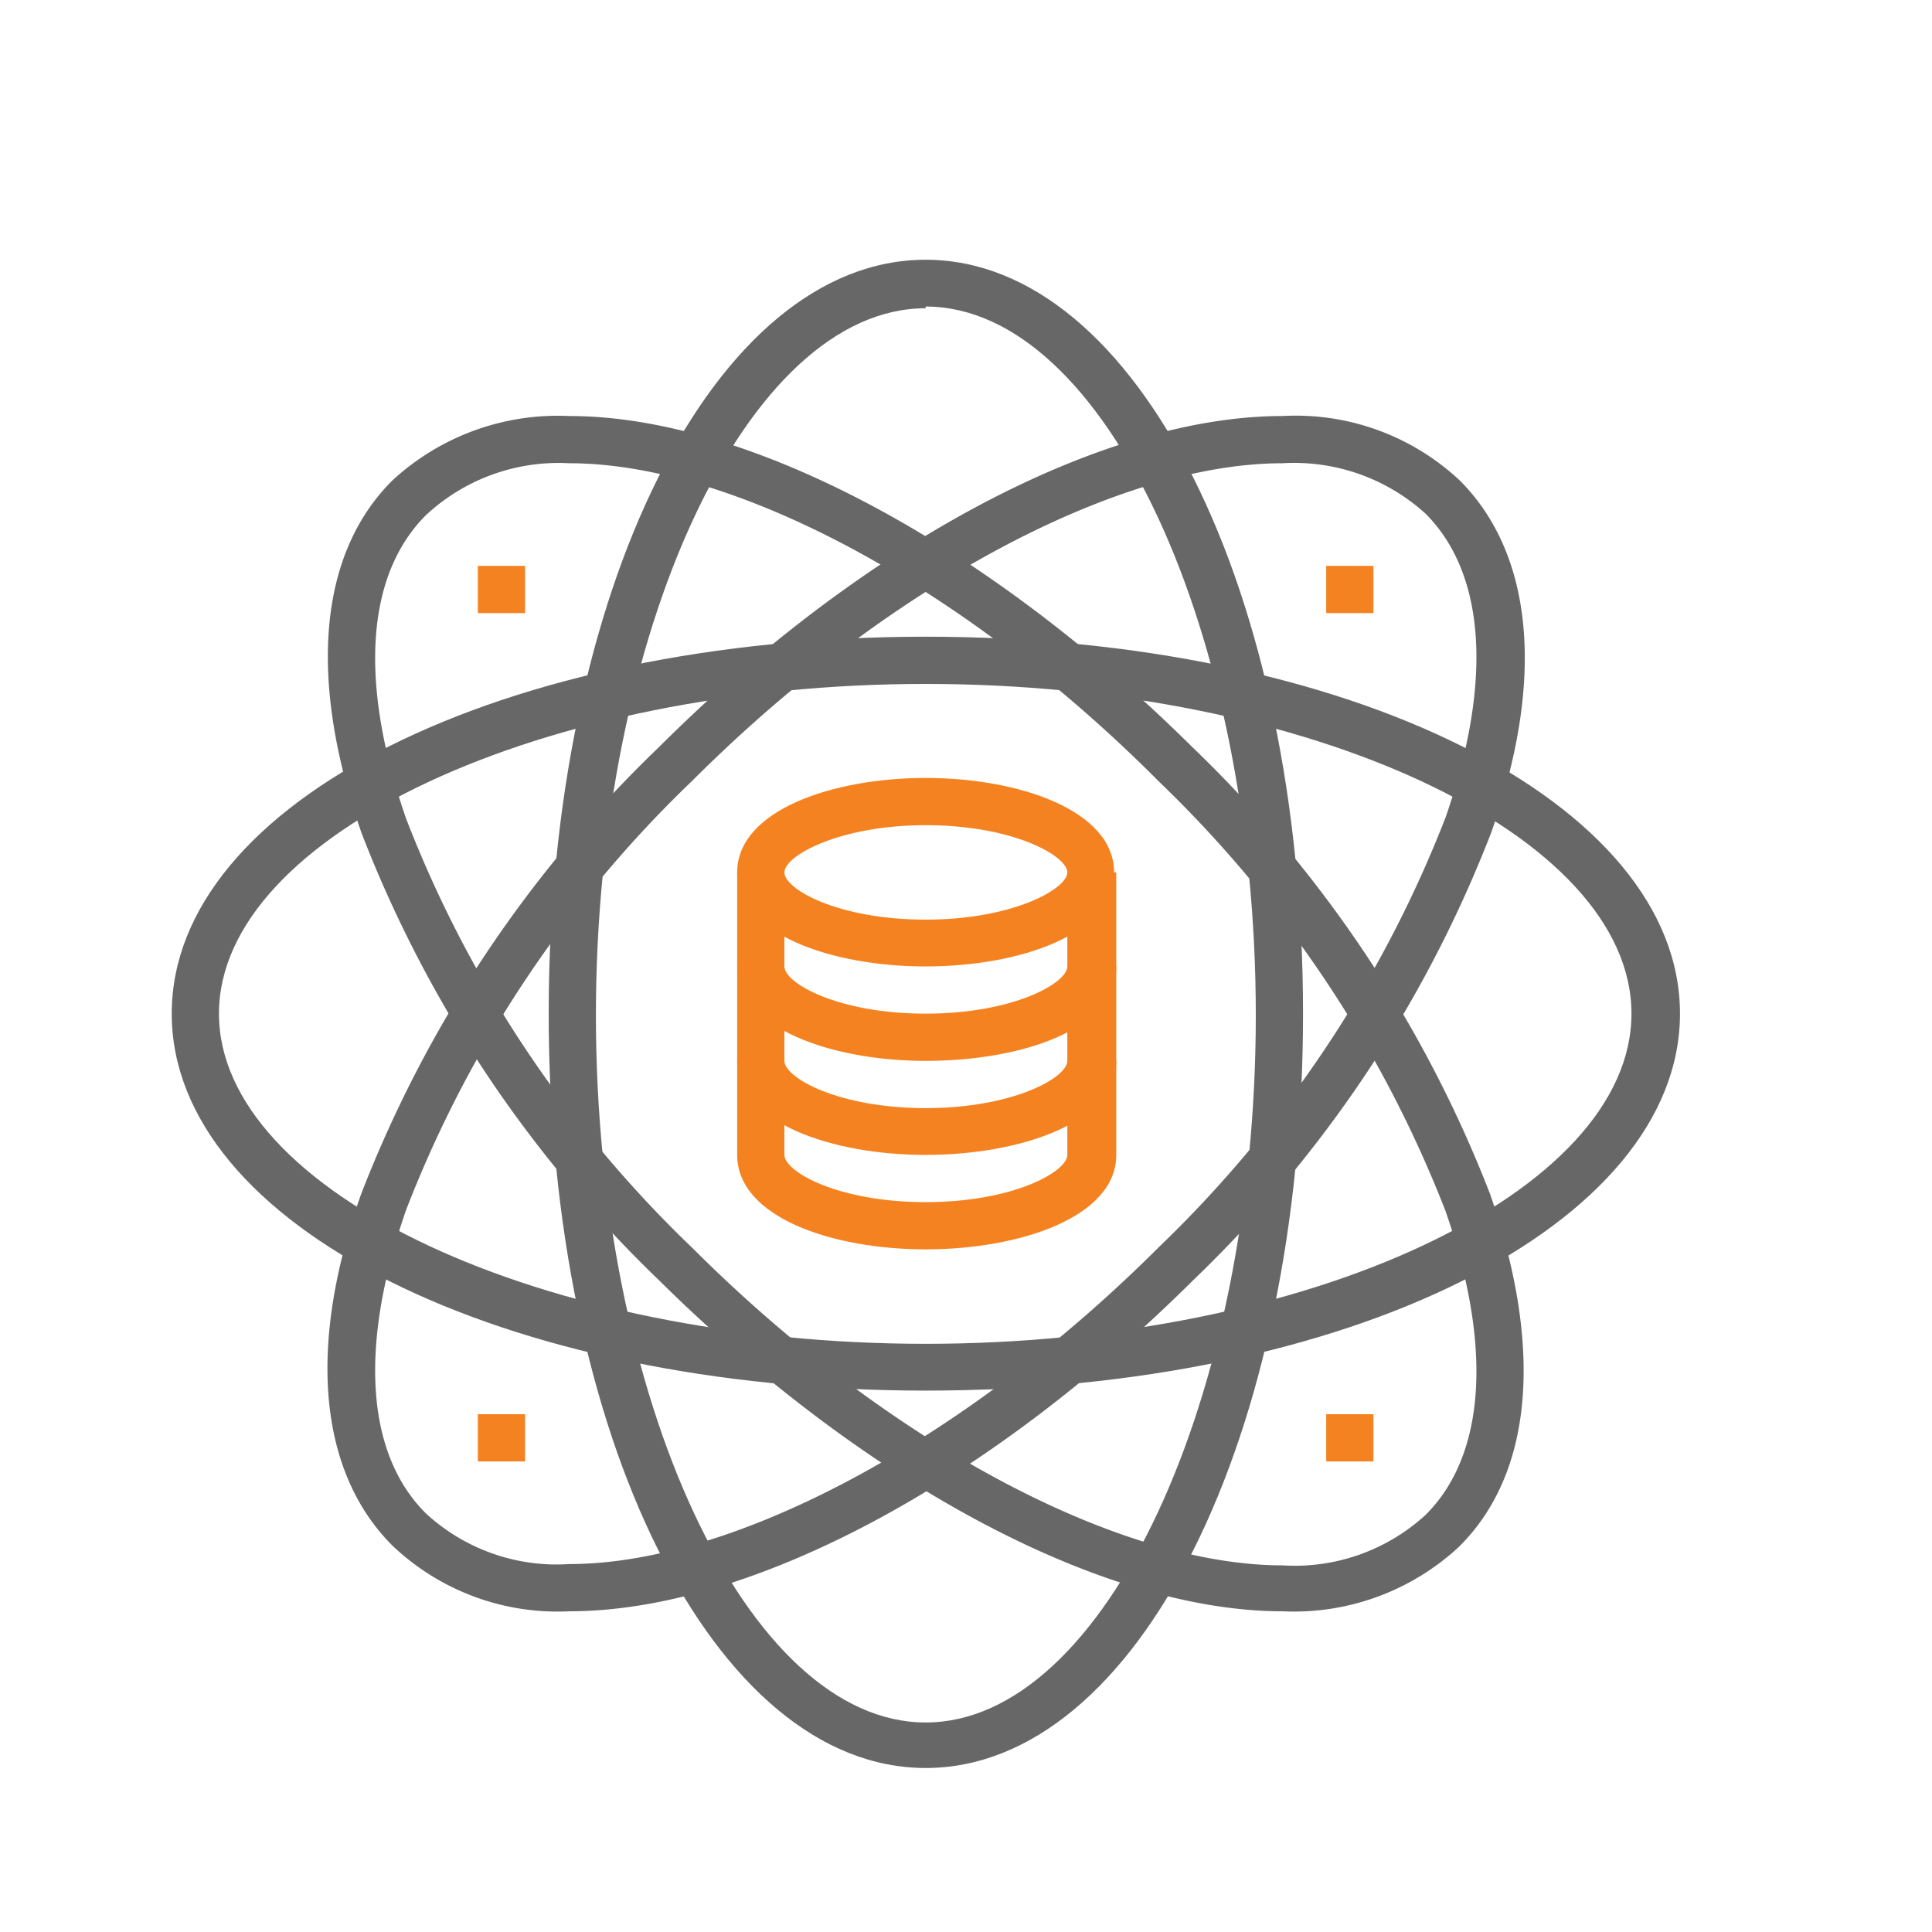 <svg id="Layer_1" data-name="Layer 1" xmlns="http://www.w3.org/2000/svg" viewBox="0 0 45 45">
  <defs>
    <style>
      .cls-1 {
        fill: #666766;
      }

      .cls-2 {
        fill: #f58220;
      }
    </style>
  </defs>
  <title>data-science-</title>
  <g id="data">
    <g>
      <path class="cls-1" d="M21.56,41.18c-4.92,0-8.78-7.72-8.78-17.57S16.64,6.05,21.56,6.05s8.79,7.71,8.79,17.56S26.49,41.18,21.56,41.18Zm0-34c-4.16,0-7.68,7.54-7.68,16.47s3.52,16.47,7.68,16.47,7.69-7.54,7.69-16.47S25.73,7.14,21.56,7.14Z"/>
      <path class="cls-1" d="M21.56,32.39C11.71,32.39,4,28.54,4,23.61s7.71-8.78,17.56-8.78,17.57,3.86,17.57,8.78S31.41,32.39,21.56,32.39Zm0-16.46c-8.92,0-16.46,3.52-16.46,7.68s7.54,7.69,16.46,7.69S38,27.78,38,23.61,30.49,15.93,21.56,15.93Z"/>
      <path class="cls-1" d="M13.26,37.53A5.58,5.58,0,0,1,9.14,36c-1.71-1.71-2-4.63-.72-8.21A28.87,28.87,0,0,1,15.35,17.4c4.76-4.75,10.32-7.71,14.52-7.71A5.59,5.59,0,0,1,34,11.19c1.71,1.71,2,4.63.73,8.21a28.91,28.91,0,0,1-6.94,10.42C23,34.58,17.46,37.53,13.26,37.53ZM29.87,10.79c-3.86,0-9.25,2.9-13.74,7.39a27.62,27.62,0,0,0-6.67,10c-1.1,3.16-.94,5.68.46,7.07a4.49,4.49,0,0,0,3.34,1.18c3.86,0,9.25-2.9,13.74-7.39a27.88,27.88,0,0,0,6.67-10c1.1-3.16.93-5.67-.46-7.07A4.55,4.55,0,0,0,29.87,10.79Z"/>
      <path class="cls-1" d="M29.87,37.53c-4.2,0-9.76-3-14.52-7.71A28.87,28.87,0,0,1,8.42,19.4c-1.25-3.58-1-6.5.72-8.21a5.68,5.68,0,0,1,4.12-1.5c4.2,0,9.76,3,14.51,7.71a28.91,28.91,0,0,1,6.94,10.42c1.24,3.58,1,6.5-.73,8.21A5.65,5.65,0,0,1,29.87,37.53ZM13.26,10.79A4.53,4.53,0,0,0,9.92,12c-1.4,1.4-1.56,3.91-.46,7.07a27.62,27.62,0,0,0,6.67,10c4.49,4.49,9.88,7.39,13.74,7.39a4.51,4.51,0,0,0,3.34-1.18c1.39-1.39,1.56-3.91.46-7.07a27.88,27.88,0,0,0-6.67-10C22.51,13.69,17.12,10.79,13.26,10.79Z"/>
      <path class="cls-2" d="M21.56,22.51c-2.18,0-4.39-.75-4.39-2.19s2.21-2.2,4.39-2.2,4.39.76,4.39,2.2S23.75,22.51,21.56,22.51Zm0-3.29c-2,0-3.29.71-3.29,1.1s1.25,1.1,3.29,1.1,3.3-.72,3.3-1.1S23.61,19.22,21.56,19.22Z"/>
      <path class="cls-2" d="M21.56,24.71c-2.18,0-4.39-.76-4.39-2.2h1.1c0,.39,1.25,1.1,3.29,1.1s3.3-.71,3.3-1.1H26C26,24,23.75,24.71,21.56,24.71Z"/>
      <path class="cls-2" d="M21.56,26.9c-2.18,0-4.39-.75-4.39-2.19h1.1c0,.39,1.25,1.1,3.29,1.1s3.3-.71,3.3-1.1H26C26,26.15,23.75,26.9,21.56,26.9Z"/>
      <path class="cls-2" d="M21.56,29.1c-2.18,0-4.39-.75-4.39-2.2V20.32h1.1V26.9c0,.39,1.25,1.1,3.29,1.1s3.3-.71,3.3-1.1V20.32H26V26.9C26,28.35,23.75,29.1,21.56,29.1Z"/>
      <rect class="cls-2" x="30.89" y="13.18" width="1.1" height="1.1"/>
      <rect class="cls-2" x="30.89" y="32.94" width="1.1" height="1.1"/>
      <rect class="cls-2" x="11.13" y="32.94" width="1.1" height="1.1"/>
      <rect class="cls-2" x="11.13" y="13.18" width="1.1" height="1.1"/>
    </g>
  </g>
</svg>
